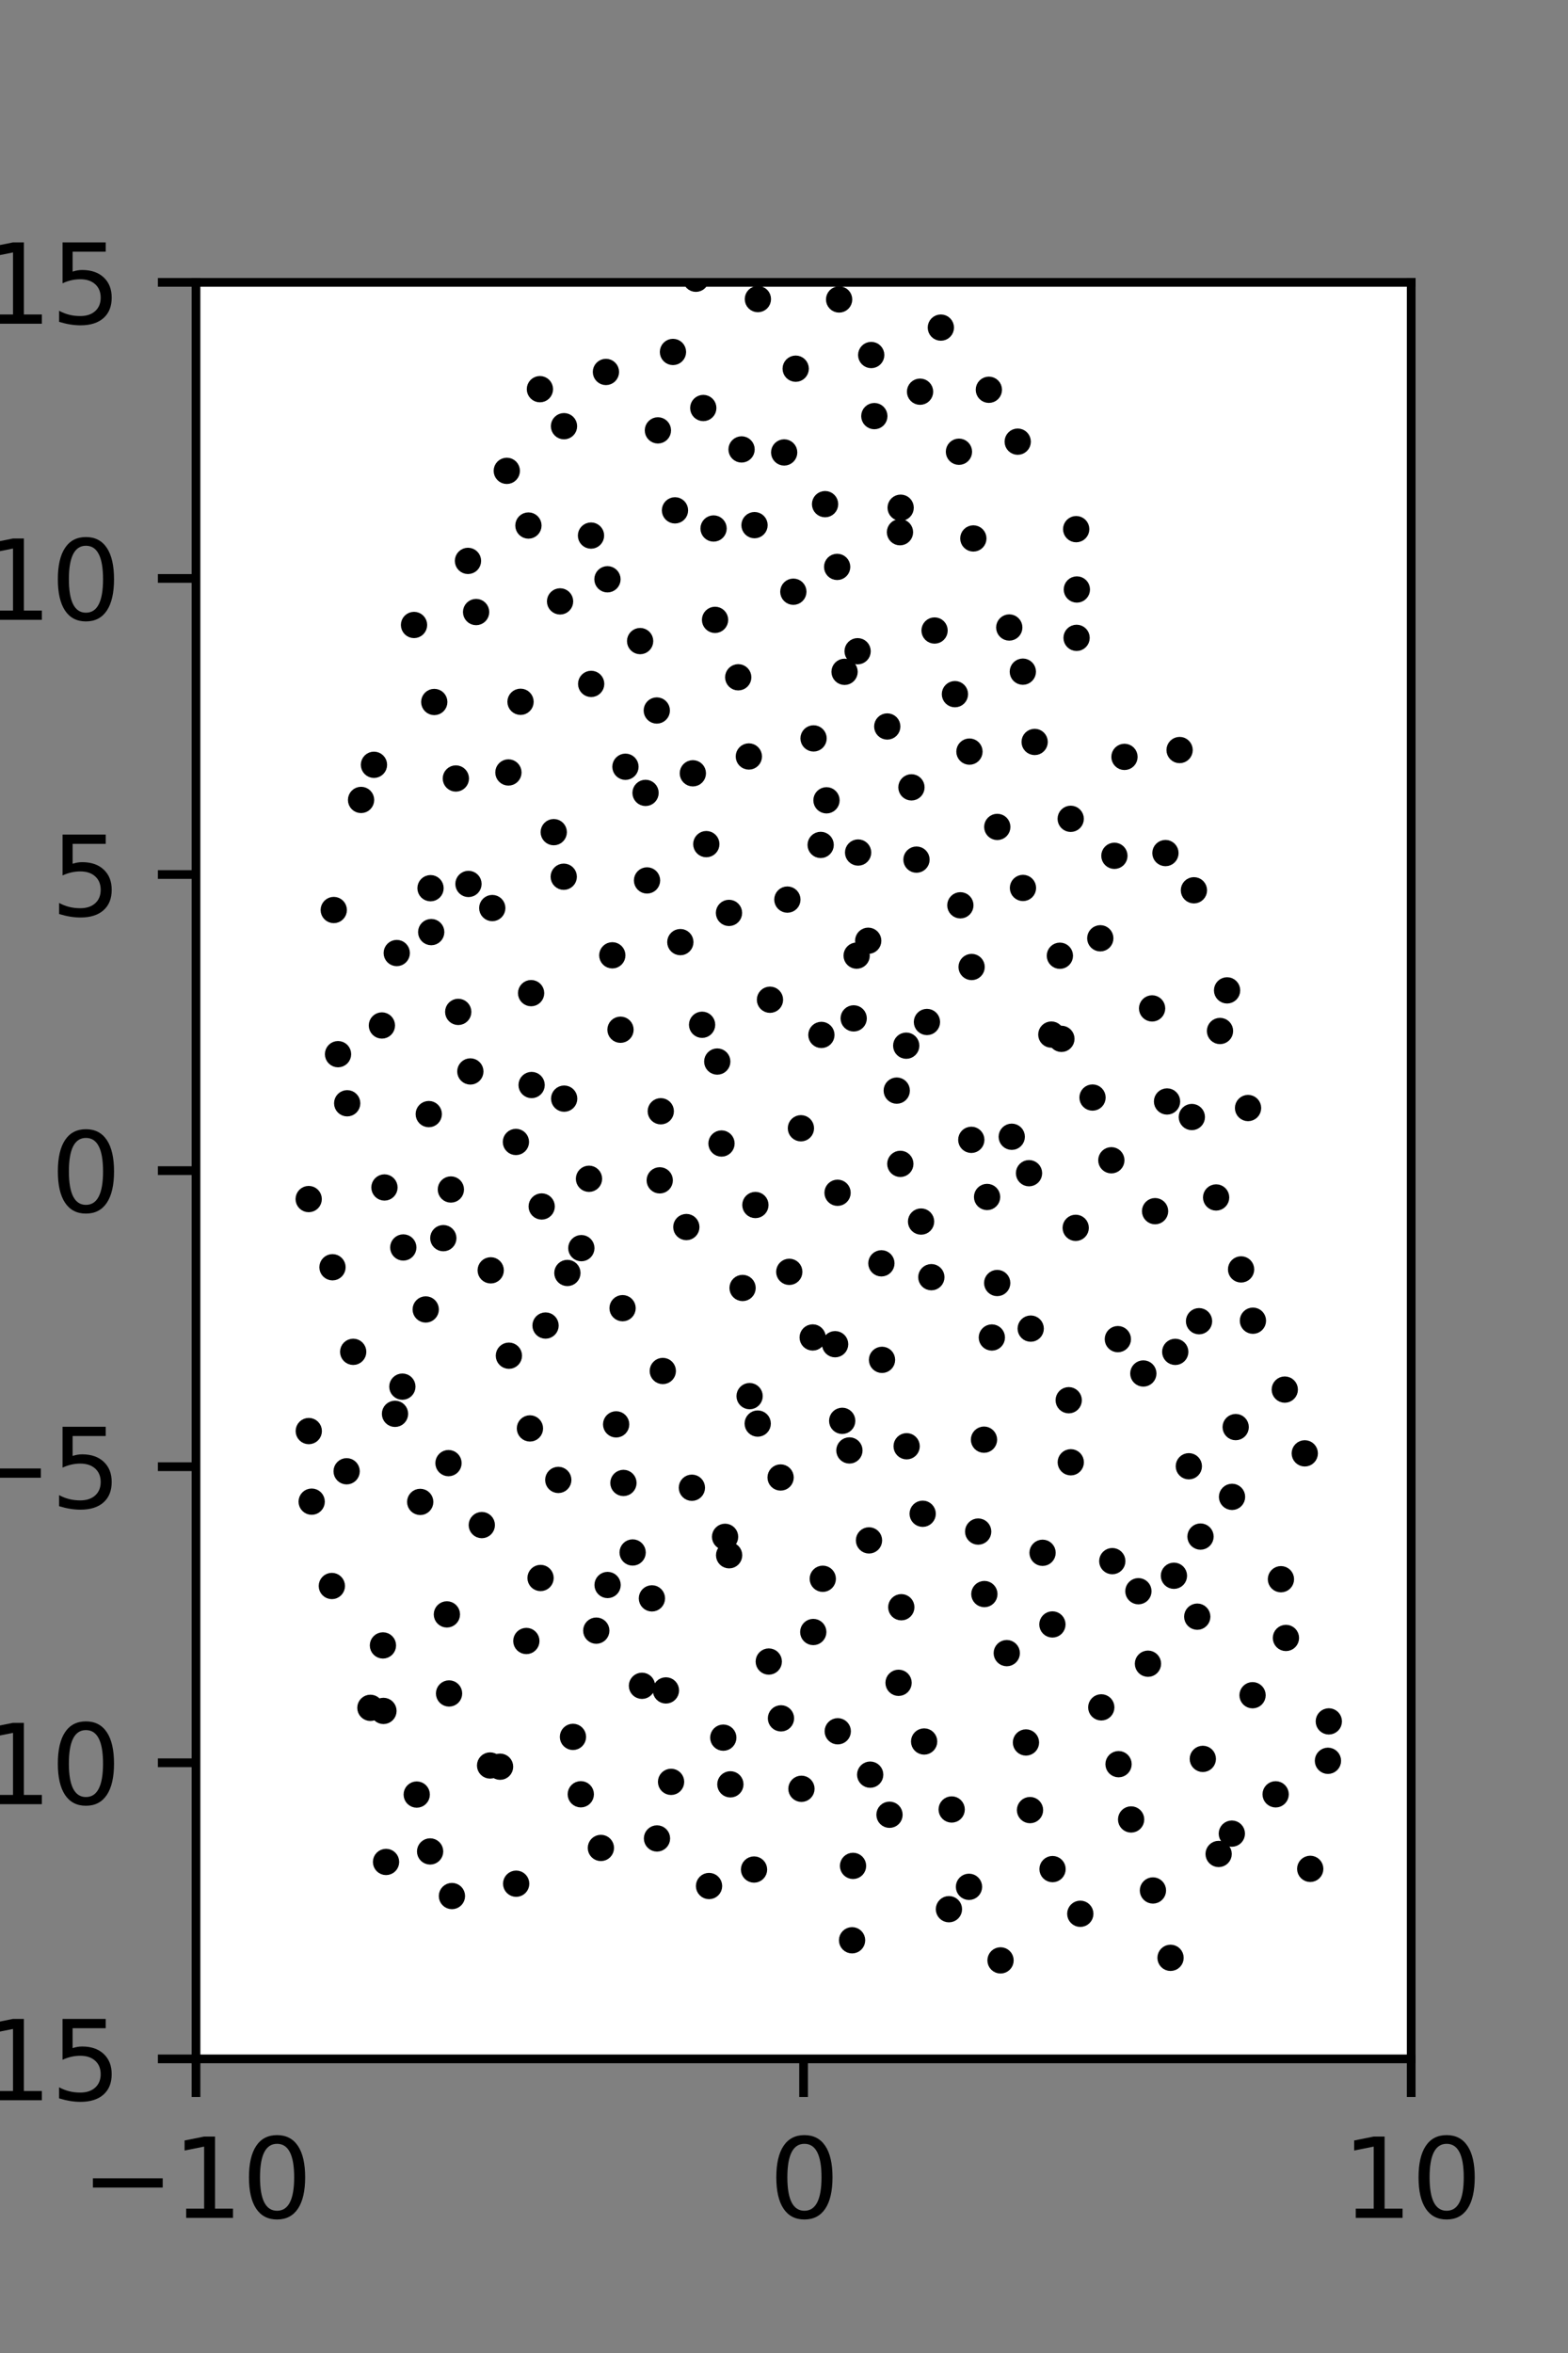 <?xml version="1.0" encoding="utf-8" standalone="no"?>
<!DOCTYPE svg PUBLIC "-//W3C//DTD SVG 1.1//EN"
  "http://www.w3.org/Graphics/SVG/1.1/DTD/svg11.dtd">
<svg xmlns:xlink="http://www.w3.org/1999/xlink" width="144pt" height="216pt" viewBox="0 0 144 216" xmlns="http://www.w3.org/2000/svg" version="1.1">
 <rect x="0" y="0" width="144" height="216" fill="#808080" stroke="none"/>
 <defs>
  <style type="text/css">*{stroke-linejoin: round; stroke-linecap: butt}</style>
 </defs>
 <g id="figure_1">
  <g id="patch_1">
   <path d="M 0 216 
L 144 216 
L 144 0 
L 0 0 
L 0 216 
z
" style="fill: none"/>
  </g>
  <g id="axes_1">
   <g id="patch_2">
    <path d="M 18 189 
L 129.6 189 
L 129.6 25.92 
L 18 25.92 
z
" style="fill: #ffffff"/>
   </g>
   <g id="PathCollection_1">
    <defs>
     <path id="m40db1fe8b6" d="M 0 0.707 
C 0.188 0.707 0.367 0.633 0.5 0.5 
C 0.633 0.367 0.707 0.188 0.707 0 
C 0.707 -0.188 0.633 -0.367 0.5 -0.5 
C 0.367 -0.633 0.188 -0.707 0 -0.707 
C -0.188 -0.707 -0.367 -0.633 -0.5 -0.5 
C -0.633 -0.367 -0.707 -0.188 -0.707 0 
C -0.707 0.188 -0.633 0.367 -0.5 0.5 
C -0.367 0.633 -0.188 0.707 0 0.707 
z
" style="stroke: #000000"/>
    </defs>
    <g clip-path="url(#p424d5cbd03)">
     <use xlink:href="#m40db1fe8b6" x="114.617" y="101.715" style="stroke: #000000"/>
     <use xlink:href="#m40db1fe8b6" x="112.041" y="94.643" style="stroke: #000000"/>
     <use xlink:href="#m40db1fe8b6" x="112.691" y="90.914" style="stroke: #000000"/>
     <use xlink:href="#m40db1fe8b6" x="109.646" y="81.727" style="stroke: #000000"/>
     <use xlink:href="#m40db1fe8b6" x="107.03" y="78.31" style="stroke: #000000"/>
     <use xlink:href="#m40db1fe8b6" x="108.331" y="68.852" style="stroke: #000000"/>
     <use xlink:href="#m40db1fe8b6" x="103.268" y="69.481" style="stroke: #000000"/>
     <use xlink:href="#m40db1fe8b6" x="98.87" y="58.554" style="stroke: #000000"/>
     <use xlink:href="#m40db1fe8b6" x="98.895" y="54.114" style="stroke: #000000"/>
     <use xlink:href="#m40db1fe8b6" x="98.834" y="48.575" style="stroke: #000000"/>
     <use xlink:href="#m40db1fe8b6" x="93.464" y="40.544" style="stroke: #000000"/>
     <use xlink:href="#m40db1fe8b6" x="90.814" y="35.78" style="stroke: #000000"/>
     <use xlink:href="#m40db1fe8b6" x="119.826" y="133.415" style="stroke: #000000"/>
     <use xlink:href="#m40db1fe8b6" x="117.99" y="127.561" style="stroke: #000000"/>
     <use xlink:href="#m40db1fe8b6" x="115.065" y="121.238" style="stroke: #000000"/>
     <use xlink:href="#m40db1fe8b6" x="113.977" y="116.529" style="stroke: #000000"/>
     <use xlink:href="#m40db1fe8b6" x="111.685" y="109.924" style="stroke: #000000"/>
     <use xlink:href="#m40db1fe8b6" x="109.454" y="102.541" style="stroke: #000000"/>
     <use xlink:href="#m40db1fe8b6" x="107.177" y="101.112" style="stroke: #000000"/>
     <use xlink:href="#m40db1fe8b6" x="105.805" y="92.57" style="stroke: #000000"/>
     <use xlink:href="#m40db1fe8b6" x="101.047" y="86.133" style="stroke: #000000"/>
     <use xlink:href="#m40db1fe8b6" x="102.343" y="78.561" style="stroke: #000000"/>
     <use xlink:href="#m40db1fe8b6" x="98.33" y="75.166" style="stroke: #000000"/>
     <use xlink:href="#m40db1fe8b6" x="95.019" y="68.109" style="stroke: #000000"/>
     <use xlink:href="#m40db1fe8b6" x="93.934" y="61.658" style="stroke: #000000"/>
     <use xlink:href="#m40db1fe8b6" x="92.688" y="57.603" style="stroke: #000000"/>
     <use xlink:href="#m40db1fe8b6" x="89.389" y="49.428" style="stroke: #000000"/>
     <use xlink:href="#m40db1fe8b6" x="88.067" y="41.468" style="stroke: #000000"/>
     <use xlink:href="#m40db1fe8b6" x="84.495" y="35.957" style="stroke: #000000"/>
     <use xlink:href="#m40db1fe8b6" x="86.405" y="30.073" style="stroke: #000000"/>
     <use xlink:href="#m40db1fe8b6" x="121.954" y="161.637" style="stroke: #000000"/>
     <use xlink:href="#m40db1fe8b6" x="122.034" y="158.02" style="stroke: #000000"/>
     <use xlink:href="#m40db1fe8b6" x="118.096" y="150.36" style="stroke: #000000"/>
     <use xlink:href="#m40db1fe8b6" x="117.637" y="144.968" style="stroke: #000000"/>
     <use xlink:href="#m40db1fe8b6" x="113.146" y="137.409" style="stroke: #000000"/>
     <use xlink:href="#m40db1fe8b6" x="113.481" y="131.004" style="stroke: #000000"/>
     <use xlink:href="#m40db1fe8b6" x="107.931" y="124.099" style="stroke: #000000"/>
     <use xlink:href="#m40db1fe8b6" x="110.116" y="121.284" style="stroke: #000000"/>
     <use xlink:href="#m40db1fe8b6" x="106.079" y="111.183" style="stroke: #000000"/>
     <use xlink:href="#m40db1fe8b6" x="102.062" y="106.51" style="stroke: #000000"/>
     <use xlink:href="#m40db1fe8b6" x="100.334" y="100.753" style="stroke: #000000"/>
     <use xlink:href="#m40db1fe8b6" x="97.475" y="95.364" style="stroke: #000000"/>
     <use xlink:href="#m40db1fe8b6" x="97.336" y="87.735" style="stroke: #000000"/>
     <use xlink:href="#m40db1fe8b6" x="93.946" y="81.512" style="stroke: #000000"/>
     <use xlink:href="#m40db1fe8b6" x="91.587" y="75.91" style="stroke: #000000"/>
     <use xlink:href="#m40db1fe8b6" x="89.031" y="68.996" style="stroke: #000000"/>
     <use xlink:href="#m40db1fe8b6" x="87.698" y="63.722" style="stroke: #000000"/>
     <use xlink:href="#m40db1fe8b6" x="85.828" y="57.88" style="stroke: #000000"/>
     <use xlink:href="#m40db1fe8b6" x="82.651" y="48.855" style="stroke: #000000"/>
     <use xlink:href="#m40db1fe8b6" x="82.713" y="46.608" style="stroke: #000000"/>
     <use xlink:href="#m40db1fe8b6" x="80.296" y="38.198" style="stroke: #000000"/>
     <use xlink:href="#m40db1fe8b6" x="80.009" y="32.59" style="stroke: #000000"/>
     <use xlink:href="#m40db1fe8b6" x="77.062" y="27.491" style="stroke: #000000"/>
     <use xlink:href="#m40db1fe8b6" x="120.327" y="171.557" style="stroke: #000000"/>
     <use xlink:href="#m40db1fe8b6" x="117.151" y="164.715" style="stroke: #000000"/>
     <use xlink:href="#m40db1fe8b6" x="115.031" y="155.618" style="stroke: #000000"/>
     <use xlink:href="#m40db1fe8b6" x="109.952" y="148.407" style="stroke: #000000"/>
     <use xlink:href="#m40db1fe8b6" x="107.81" y="144.651" style="stroke: #000000"/>
     <use xlink:href="#m40db1fe8b6" x="110.251" y="141.054" style="stroke: #000000"/>
     <use xlink:href="#m40db1fe8b6" x="109.179" y="134.599" style="stroke: #000000"/>
     <use xlink:href="#m40db1fe8b6" x="105" y="126.083" style="stroke: #000000"/>
     <use xlink:href="#m40db1fe8b6" x="102.66" y="122.93" style="stroke: #000000"/>
     <use xlink:href="#m40db1fe8b6" x="98.789" y="112.713" style="stroke: #000000"/>
     <use xlink:href="#m40db1fe8b6" x="94.502" y="107.697" style="stroke: #000000"/>
     <use xlink:href="#m40db1fe8b6" x="92.916" y="104.352" style="stroke: #000000"/>
     <use xlink:href="#m40db1fe8b6" x="96.551" y="94.973" style="stroke: #000000"/>
     <use xlink:href="#m40db1fe8b6" x="89.23" y="88.768" style="stroke: #000000"/>
     <use xlink:href="#m40db1fe8b6" x="88.197" y="83.105" style="stroke: #000000"/>
     <use xlink:href="#m40db1fe8b6" x="84.167" y="78.912" style="stroke: #000000"/>
     <use xlink:href="#m40db1fe8b6" x="83.704" y="72.277" style="stroke: #000000"/>
     <use xlink:href="#m40db1fe8b6" x="81.483" y="66.689" style="stroke: #000000"/>
     <use xlink:href="#m40db1fe8b6" x="78.76" y="59.782" style="stroke: #000000"/>
     <use xlink:href="#m40db1fe8b6" x="76.882" y="52.04" style="stroke: #000000"/>
     <use xlink:href="#m40db1fe8b6" x="75.772" y="46.28" style="stroke: #000000"/>
     <use xlink:href="#m40db1fe8b6" x="72.016" y="41.533" style="stroke: #000000"/>
     <use xlink:href="#m40db1fe8b6" x="73.074" y="33.845" style="stroke: #000000"/>
     <use xlink:href="#m40db1fe8b6" x="69.602" y="27.457" style="stroke: #000000"/>
     <use xlink:href="#m40db1fe8b6" x="67.408" y="23.274" style="stroke: #000000"/>
     <use xlink:href="#m40db1fe8b6" x="111.916" y="170.19" style="stroke: #000000"/>
     <use xlink:href="#m40db1fe8b6" x="113.128" y="168.323" style="stroke: #000000"/>
     <use xlink:href="#m40db1fe8b6" x="110.463" y="161.462" style="stroke: #000000"/>
     <use xlink:href="#m40db1fe8b6" x="105.425" y="152.725" style="stroke: #000000"/>
     <use xlink:href="#m40db1fe8b6" x="104.547" y="146.07" style="stroke: #000000"/>
     <use xlink:href="#m40db1fe8b6" x="102.149" y="143.309" style="stroke: #000000"/>
     <use xlink:href="#m40db1fe8b6" x="98.336" y="134.234" style="stroke: #000000"/>
     <use xlink:href="#m40db1fe8b6" x="98.147" y="128.537" style="stroke: #000000"/>
     <use xlink:href="#m40db1fe8b6" x="94.657" y="121.964" style="stroke: #000000"/>
     <use xlink:href="#m40db1fe8b6" x="91.58" y="117.778" style="stroke: #000000"/>
     <use xlink:href="#m40db1fe8b6" x="90.651" y="109.88" style="stroke: #000000"/>
     <use xlink:href="#m40db1fe8b6" x="89.201" y="104.634" style="stroke: #000000"/>
     <use xlink:href="#m40db1fe8b6" x="83.225" y="95.991" style="stroke: #000000"/>
     <use xlink:href="#m40db1fe8b6" x="85.128" y="93.816" style="stroke: #000000"/>
     <use xlink:href="#m40db1fe8b6" x="79.734" y="86.36" style="stroke: #000000"/>
     <use xlink:href="#m40db1fe8b6" x="78.806" y="78.261" style="stroke: #000000"/>
     <use xlink:href="#m40db1fe8b6" x="75.902" y="73.467" style="stroke: #000000"/>
     <use xlink:href="#m40db1fe8b6" x="74.715" y="67.784" style="stroke: #000000"/>
     <use xlink:href="#m40db1fe8b6" x="77.563" y="61.672" style="stroke: #000000"/>
     <use xlink:href="#m40db1fe8b6" x="72.858" y="54.318" style="stroke: #000000"/>
     <use xlink:href="#m40db1fe8b6" x="69.293" y="48.208" style="stroke: #000000"/>
     <use xlink:href="#m40db1fe8b6" x="68.103" y="41.257" style="stroke: #000000"/>
     <use xlink:href="#m40db1fe8b6" x="64.587" y="37.454" style="stroke: #000000"/>
     <use xlink:href="#m40db1fe8b6" x="61.803" y="32.309" style="stroke: #000000"/>
     <use xlink:href="#m40db1fe8b6" x="63.909" y="25.588" style="stroke: #000000"/>
     <use xlink:href="#m40db1fe8b6" x="107.499" y="179.724" style="stroke: #000000"/>
     <use xlink:href="#m40db1fe8b6" x="105.882" y="173.54" style="stroke: #000000"/>
     <use xlink:href="#m40db1fe8b6" x="103.878" y="167.022" style="stroke: #000000"/>
     <use xlink:href="#m40db1fe8b6" x="102.724" y="161.947" style="stroke: #000000"/>
     <use xlink:href="#m40db1fe8b6" x="101.138" y="156.732" style="stroke: #000000"/>
     <use xlink:href="#m40db1fe8b6" x="96.65" y="149.12" style="stroke: #000000"/>
     <use xlink:href="#m40db1fe8b6" x="95.746" y="142.543" style="stroke: #000000"/>
     <use xlink:href="#m40db1fe8b6" x="89.832" y="140.595" style="stroke: #000000"/>
     <use xlink:href="#m40db1fe8b6" x="90.367" y="132.159" style="stroke: #000000"/>
     <use xlink:href="#m40db1fe8b6" x="91.088" y="122.78" style="stroke: #000000"/>
     <use xlink:href="#m40db1fe8b6" x="85.532" y="117.243" style="stroke: #000000"/>
     <use xlink:href="#m40db1fe8b6" x="84.588" y="112.136" style="stroke: #000000"/>
     <use xlink:href="#m40db1fe8b6" x="82.683" y="106.841" style="stroke: #000000"/>
     <use xlink:href="#m40db1fe8b6" x="82.354" y="100.116" style="stroke: #000000"/>
     <use xlink:href="#m40db1fe8b6" x="78.4" y="93.485" style="stroke: #000000"/>
     <use xlink:href="#m40db1fe8b6" x="78.672" y="87.725" style="stroke: #000000"/>
     <use xlink:href="#m40db1fe8b6" x="72.31" y="82.581" style="stroke: #000000"/>
     <use xlink:href="#m40db1fe8b6" x="75.367" y="77.562" style="stroke: #000000"/>
     <use xlink:href="#m40db1fe8b6" x="68.772" y="69.443" style="stroke: #000000"/>
     <use xlink:href="#m40db1fe8b6" x="67.797" y="62.174" style="stroke: #000000"/>
     <use xlink:href="#m40db1fe8b6" x="65.668" y="56.902" style="stroke: #000000"/>
     <use xlink:href="#m40db1fe8b6" x="65.532" y="48.515" style="stroke: #000000"/>
     <use xlink:href="#m40db1fe8b6" x="61.988" y="46.849" style="stroke: #000000"/>
     <use xlink:href="#m40db1fe8b6" x="60.42" y="39.508" style="stroke: #000000"/>
     <use xlink:href="#m40db1fe8b6" x="55.647" y="34.144" style="stroke: #000000"/>
     <use xlink:href="#m40db1fe8b6" x="99.211" y="175.681" style="stroke: #000000"/>
     <use xlink:href="#m40db1fe8b6" x="96.662" y="171.579" style="stroke: #000000"/>
     <use xlink:href="#m40db1fe8b6" x="94.593" y="166.163" style="stroke: #000000"/>
     <use xlink:href="#m40db1fe8b6" x="94.221" y="159.955" style="stroke: #000000"/>
     <use xlink:href="#m40db1fe8b6" x="92.458" y="151.753" style="stroke: #000000"/>
     <use xlink:href="#m40db1fe8b6" x="90.401" y="146.332" style="stroke: #000000"/>
     <use xlink:href="#m40db1fe8b6" x="84.735" y="138.96" style="stroke: #000000"/>
     <use xlink:href="#m40db1fe8b6" x="83.263" y="132.763" style="stroke: #000000"/>
     <use xlink:href="#m40db1fe8b6" x="81.001" y="124.831" style="stroke: #000000"/>
     <use xlink:href="#m40db1fe8b6" x="76.695" y="123.395" style="stroke: #000000"/>
     <use xlink:href="#m40db1fe8b6" x="80.944" y="115.97" style="stroke: #000000"/>
     <use xlink:href="#m40db1fe8b6" x="76.919" y="109.494" style="stroke: #000000"/>
     <use xlink:href="#m40db1fe8b6" x="73.554" y="103.572" style="stroke: #000000"/>
     <use xlink:href="#m40db1fe8b6" x="75.434" y="95.004" style="stroke: #000000"/>
     <use xlink:href="#m40db1fe8b6" x="70.712" y="91.774" style="stroke: #000000"/>
     <use xlink:href="#m40db1fe8b6" x="66.948" y="83.803" style="stroke: #000000"/>
     <use xlink:href="#m40db1fe8b6" x="64.865" y="77.489" style="stroke: #000000"/>
     <use xlink:href="#m40db1fe8b6" x="63.629" y="70.987" style="stroke: #000000"/>
     <use xlink:href="#m40db1fe8b6" x="60.317" y="65.222" style="stroke: #000000"/>
     <use xlink:href="#m40db1fe8b6" x="58.787" y="58.851" style="stroke: #000000"/>
     <use xlink:href="#m40db1fe8b6" x="55.787" y="53.177" style="stroke: #000000"/>
     <use xlink:href="#m40db1fe8b6" x="54.276" y="49.165" style="stroke: #000000"/>
     <use xlink:href="#m40db1fe8b6" x="51.796" y="39.124" style="stroke: #000000"/>
     <use xlink:href="#m40db1fe8b6" x="49.584" y="35.725" style="stroke: #000000"/>
     <use xlink:href="#m40db1fe8b6" x="91.886" y="179.959" style="stroke: #000000"/>
     <use xlink:href="#m40db1fe8b6" x="88.989" y="173.206" style="stroke: #000000"/>
     <use xlink:href="#m40db1fe8b6" x="87.399" y="166.106" style="stroke: #000000"/>
     <use xlink:href="#m40db1fe8b6" x="84.869" y="159.865" style="stroke: #000000"/>
     <use xlink:href="#m40db1fe8b6" x="82.522" y="154.478" style="stroke: #000000"/>
     <use xlink:href="#m40db1fe8b6" x="82.772" y="147.54" style="stroke: #000000"/>
     <use xlink:href="#m40db1fe8b6" x="79.806" y="141.404" style="stroke: #000000"/>
     <use xlink:href="#m40db1fe8b6" x="78.007" y="133.147" style="stroke: #000000"/>
     <use xlink:href="#m40db1fe8b6" x="77.345" y="130.43" style="stroke: #000000"/>
     <use xlink:href="#m40db1fe8b6" x="74.634" y="122.776" style="stroke: #000000"/>
     <use xlink:href="#m40db1fe8b6" x="72.485" y="116.752" style="stroke: #000000"/>
     <use xlink:href="#m40db1fe8b6" x="69.373" y="110.617" style="stroke: #000000"/>
     <use xlink:href="#m40db1fe8b6" x="66.26" y="104.972" style="stroke: #000000"/>
     <use xlink:href="#m40db1fe8b6" x="65.871" y="97.448" style="stroke: #000000"/>
     <use xlink:href="#m40db1fe8b6" x="64.478" y="94.071" style="stroke: #000000"/>
     <use xlink:href="#m40db1fe8b6" x="62.48" y="86.484" style="stroke: #000000"/>
     <use xlink:href="#m40db1fe8b6" x="59.421" y="80.822" style="stroke: #000000"/>
     <use xlink:href="#m40db1fe8b6" x="59.285" y="72.786" style="stroke: #000000"/>
     <use xlink:href="#m40db1fe8b6" x="57.439" y="70.386" style="stroke: #000000"/>
     <use xlink:href="#m40db1fe8b6" x="54.291" y="62.781" style="stroke: #000000"/>
     <use xlink:href="#m40db1fe8b6" x="51.435" y="55.207" style="stroke: #000000"/>
     <use xlink:href="#m40db1fe8b6" x="48.529" y="48.243" style="stroke: #000000"/>
     <use xlink:href="#m40db1fe8b6" x="46.542" y="43.223" style="stroke: #000000"/>
     <use xlink:href="#m40db1fe8b6" x="87.147" y="175.26" style="stroke: #000000"/>
     <use xlink:href="#m40db1fe8b6" x="81.689" y="166.59" style="stroke: #000000"/>
     <use xlink:href="#m40db1fe8b6" x="79.915" y="162.91" style="stroke: #000000"/>
     <use xlink:href="#m40db1fe8b6" x="76.937" y="158.928" style="stroke: #000000"/>
     <use xlink:href="#m40db1fe8b6" x="74.688" y="149.815" style="stroke: #000000"/>
     <use xlink:href="#m40db1fe8b6" x="75.561" y="144.928" style="stroke: #000000"/>
     <use xlink:href="#m40db1fe8b6" x="71.688" y="135.63" style="stroke: #000000"/>
     <use xlink:href="#m40db1fe8b6" x="69.586" y="130.681" style="stroke: #000000"/>
     <use xlink:href="#m40db1fe8b6" x="68.841" y="128.161" style="stroke: #000000"/>
     <use xlink:href="#m40db1fe8b6" x="68.196" y="118.233" style="stroke: #000000"/>
     <use xlink:href="#m40db1fe8b6" x="63.031" y="112.641" style="stroke: #000000"/>
     <use xlink:href="#m40db1fe8b6" x="60.588" y="108.352" style="stroke: #000000"/>
     <use xlink:href="#m40db1fe8b6" x="60.684" y="102.011" style="stroke: #000000"/>
     <use xlink:href="#m40db1fe8b6" x="56.984" y="94.527" style="stroke: #000000"/>
     <use xlink:href="#m40db1fe8b6" x="56.232" y="87.696" style="stroke: #000000"/>
     <use xlink:href="#m40db1fe8b6" x="51.772" y="80.482" style="stroke: #000000"/>
     <use xlink:href="#m40db1fe8b6" x="50.854" y="76.39" style="stroke: #000000"/>
     <use xlink:href="#m40db1fe8b6" x="46.691" y="70.91" style="stroke: #000000"/>
     <use xlink:href="#m40db1fe8b6" x="47.804" y="64.423" style="stroke: #000000"/>
     <use xlink:href="#m40db1fe8b6" x="43.724" y="56.184" style="stroke: #000000"/>
     <use xlink:href="#m40db1fe8b6" x="42.978" y="51.489" style="stroke: #000000"/>
     <use xlink:href="#m40db1fe8b6" x="78.252" y="178.113" style="stroke: #000000"/>
     <use xlink:href="#m40db1fe8b6" x="78.34" y="171.284" style="stroke: #000000"/>
     <use xlink:href="#m40db1fe8b6" x="73.602" y="164.207" style="stroke: #000000"/>
     <use xlink:href="#m40db1fe8b6" x="71.722" y="157.74" style="stroke: #000000"/>
     <use xlink:href="#m40db1fe8b6" x="70.602" y="152.526" style="stroke: #000000"/>
     <use xlink:href="#m40db1fe8b6" x="66.96" y="142.768" style="stroke: #000000"/>
     <use xlink:href="#m40db1fe8b6" x="66.589" y="141.077" style="stroke: #000000"/>
     <use xlink:href="#m40db1fe8b6" x="63.541" y="136.571" style="stroke: #000000"/>
     <use xlink:href="#m40db1fe8b6" x="60.869" y="125.854" style="stroke: #000000"/>
     <use xlink:href="#m40db1fe8b6" x="57.175" y="120.088" style="stroke: #000000"/>
     <use xlink:href="#m40db1fe8b6" x="53.389" y="114.577" style="stroke: #000000"/>
     <use xlink:href="#m40db1fe8b6" x="54.091" y="108.209" style="stroke: #000000"/>
     <use xlink:href="#m40db1fe8b6" x="51.812" y="100.853" style="stroke: #000000"/>
     <use xlink:href="#m40db1fe8b6" x="48.822" y="99.603" style="stroke: #000000"/>
     <use xlink:href="#m40db1fe8b6" x="48.775" y="91.168" style="stroke: #000000"/>
     <use xlink:href="#m40db1fe8b6" x="45.209" y="83.358" style="stroke: #000000"/>
     <use xlink:href="#m40db1fe8b6" x="43.023" y="81.144" style="stroke: #000000"/>
     <use xlink:href="#m40db1fe8b6" x="41.864" y="71.464" style="stroke: #000000"/>
     <use xlink:href="#m40db1fe8b6" x="39.882" y="64.441" style="stroke: #000000"/>
     <use xlink:href="#m40db1fe8b6" x="38.023" y="57.371" style="stroke: #000000"/>
     <use xlink:href="#m40db1fe8b6" x="69.248" y="171.619" style="stroke: #000000"/>
     <use xlink:href="#m40db1fe8b6" x="67.075" y="163.798" style="stroke: #000000"/>
     <use xlink:href="#m40db1fe8b6" x="66.425" y="159.513" style="stroke: #000000"/>
     <use xlink:href="#m40db1fe8b6" x="61.156" y="155.177" style="stroke: #000000"/>
     <use xlink:href="#m40db1fe8b6" x="59.87" y="146.727" style="stroke: #000000"/>
     <use xlink:href="#m40db1fe8b6" x="58.099" y="142.515" style="stroke: #000000"/>
     <use xlink:href="#m40db1fe8b6" x="57.254" y="136.131" style="stroke: #000000"/>
     <use xlink:href="#m40db1fe8b6" x="56.585" y="130.754" style="stroke: #000000"/>
     <use xlink:href="#m40db1fe8b6" x="50.101" y="121.682" style="stroke: #000000"/>
     <use xlink:href="#m40db1fe8b6" x="52.107" y="116.856" style="stroke: #000000"/>
     <use xlink:href="#m40db1fe8b6" x="49.747" y="110.751" style="stroke: #000000"/>
     <use xlink:href="#m40db1fe8b6" x="47.38" y="104.829" style="stroke: #000000"/>
     <use xlink:href="#m40db1fe8b6" x="43.195" y="98.357" style="stroke: #000000"/>
     <use xlink:href="#m40db1fe8b6" x="42.082" y="92.89" style="stroke: #000000"/>
     <use xlink:href="#m40db1fe8b6" x="39.601" y="85.564" style="stroke: #000000"/>
     <use xlink:href="#m40db1fe8b6" x="39.538" y="81.534" style="stroke: #000000"/>
     <use xlink:href="#m40db1fe8b6" x="33.159" y="73.433" style="stroke: #000000"/>
     <use xlink:href="#m40db1fe8b6" x="34.344" y="70.207" style="stroke: #000000"/>
     <use xlink:href="#m40db1fe8b6" x="65.116" y="173.133" style="stroke: #000000"/>
     <use xlink:href="#m40db1fe8b6" x="60.336" y="168.766" style="stroke: #000000"/>
     <use xlink:href="#m40db1fe8b6" x="61.629" y="163.57" style="stroke: #000000"/>
     <use xlink:href="#m40db1fe8b6" x="58.956" y="154.752" style="stroke: #000000"/>
     <use xlink:href="#m40db1fe8b6" x="54.761" y="149.689" style="stroke: #000000"/>
     <use xlink:href="#m40db1fe8b6" x="55.799" y="145.499" style="stroke: #000000"/>
     <use xlink:href="#m40db1fe8b6" x="51.271" y="135.854" style="stroke: #000000"/>
     <use xlink:href="#m40db1fe8b6" x="48.668" y="131.126" style="stroke: #000000"/>
     <use xlink:href="#m40db1fe8b6" x="46.735" y="124.45" style="stroke: #000000"/>
     <use xlink:href="#m40db1fe8b6" x="45.065" y="116.614" style="stroke: #000000"/>
     <use xlink:href="#m40db1fe8b6" x="40.713" y="113.66" style="stroke: #000000"/>
     <use xlink:href="#m40db1fe8b6" x="41.407" y="109.193" style="stroke: #000000"/>
     <use xlink:href="#m40db1fe8b6" x="39.376" y="102.272" style="stroke: #000000"/>
     <use xlink:href="#m40db1fe8b6" x="35.072" y="94.137" style="stroke: #000000"/>
     <use xlink:href="#m40db1fe8b6" x="36.436" y="87.487" style="stroke: #000000"/>
     <use xlink:href="#m40db1fe8b6" x="30.651" y="83.537" style="stroke: #000000"/>
     <use xlink:href="#m40db1fe8b6" x="55.184" y="169.637" style="stroke: #000000"/>
     <use xlink:href="#m40db1fe8b6" x="53.338" y="164.71" style="stroke: #000000"/>
     <use xlink:href="#m40db1fe8b6" x="52.619" y="159.442" style="stroke: #000000"/>
     <use xlink:href="#m40db1fe8b6" x="48.338" y="150.639" style="stroke: #000000"/>
     <use xlink:href="#m40db1fe8b6" x="49.643" y="144.856" style="stroke: #000000"/>
     <use xlink:href="#m40db1fe8b6" x="44.247" y="139.999" style="stroke: #000000"/>
     <use xlink:href="#m40db1fe8b6" x="41.188" y="134.311" style="stroke: #000000"/>
     <use xlink:href="#m40db1fe8b6" x="36.952" y="127.291" style="stroke: #000000"/>
     <use xlink:href="#m40db1fe8b6" x="39.097" y="120.205" style="stroke: #000000"/>
     <use xlink:href="#m40db1fe8b6" x="37.037" y="114.515" style="stroke: #000000"/>
     <use xlink:href="#m40db1fe8b6" x="35.307" y="109.007" style="stroke: #000000"/>
     <use xlink:href="#m40db1fe8b6" x="31.885" y="101.278" style="stroke: #000000"/>
     <use xlink:href="#m40db1fe8b6" x="31.044" y="96.771" style="stroke: #000000"/>
     <use xlink:href="#m40db1fe8b6" x="47.403" y="172.92" style="stroke: #000000"/>
     <use xlink:href="#m40db1fe8b6" x="45.009" y="162.069" style="stroke: #000000"/>
     <use xlink:href="#m40db1fe8b6" x="45.924" y="162.179" style="stroke: #000000"/>
     <use xlink:href="#m40db1fe8b6" x="41.24" y="155.456" style="stroke: #000000"/>
     <use xlink:href="#m40db1fe8b6" x="41.041" y="148.198" style="stroke: #000000"/>
     <use xlink:href="#m40db1fe8b6" x="38.591" y="137.872" style="stroke: #000000"/>
     <use xlink:href="#m40db1fe8b6" x="31.834" y="135.06" style="stroke: #000000"/>
     <use xlink:href="#m40db1fe8b6" x="36.276" y="129.786" style="stroke: #000000"/>
     <use xlink:href="#m40db1fe8b6" x="32.436" y="124.095" style="stroke: #000000"/>
     <use xlink:href="#m40db1fe8b6" x="30.535" y="116.331" style="stroke: #000000"/>
     <use xlink:href="#m40db1fe8b6" x="28.349" y="110.072" style="stroke: #000000"/>
     <use xlink:href="#m40db1fe8b6" x="41.505" y="174.053" style="stroke: #000000"/>
     <use xlink:href="#m40db1fe8b6" x="39.5" y="169.958" style="stroke: #000000"/>
     <use xlink:href="#m40db1fe8b6" x="38.271" y="164.737" style="stroke: #000000"/>
     <use xlink:href="#m40db1fe8b6" x="35.215" y="157.059" style="stroke: #000000"/>
     <use xlink:href="#m40db1fe8b6" x="35.168" y="151.046" style="stroke: #000000"/>
     <use xlink:href="#m40db1fe8b6" x="30.476" y="145.591" style="stroke: #000000"/>
     <use xlink:href="#m40db1fe8b6" x="28.623" y="137.849" style="stroke: #000000"/>
     <use xlink:href="#m40db1fe8b6" x="28.357" y="131.369" style="stroke: #000000"/>
     <use xlink:href="#m40db1fe8b6" x="35.453" y="170.923" style="stroke: #000000"/>
     <use xlink:href="#m40db1fe8b6" x="34.016" y="156.776" style="stroke: #000000"/>
    </g>
   </g>
   <g id="matplotlib.axis_1">
    <g id="xtick_1">
     <g id="line2d_1">
      <defs>
       <path id="m9c7ef35c43" d="M 0 0 
L 0 3.5 
" style="stroke: #000000; stroke-width: 0.8"/>
      </defs>
      <g>
       <use xlink:href="#m9c7ef35c43" x="18" y="189" style="stroke: #000000; stroke-width: 0.8"/>
      </g>
     </g>
     <g id="text_1">
      <!-- −10 -->
      <g transform="translate(7.448 203.598)scale(0.1 -0.1)">
       <defs>
        <path id="DejaVuSans-2212" d="M 678 2272 
L 4684 2272 
L 4684 1741 
L 678 1741 
L 678 2272 
z
" transform="scale(0.016)"/>
        <path id="DejaVuSans-31" d="M 794 531 
L 1825 531 
L 1825 4091 
L 703 3866 
L 703 4441 
L 1819 4666 
L 2450 4666 
L 2450 531 
L 3481 531 
L 3481 0 
L 794 0 
L 794 531 
z
" transform="scale(0.016)"/>
        <path id="DejaVuSans-30" d="M 2034 4250 
Q 1547 4250 1301 3770 
Q 1056 3291 1056 2328 
Q 1056 1369 1301 889 
Q 1547 409 2034 409 
Q 2525 409 2770 889 
Q 3016 1369 3016 2328 
Q 3016 3291 2770 3770 
Q 2525 4250 2034 4250 
z
M 2034 4750 
Q 2819 4750 3233 4129 
Q 3647 3509 3647 2328 
Q 3647 1150 3233 529 
Q 2819 -91 2034 -91 
Q 1250 -91 836 529 
Q 422 1150 422 2328 
Q 422 3509 836 4129 
Q 1250 4750 2034 4750 
z
" transform="scale(0.016)"/>
       </defs>
       <use xlink:href="#DejaVuSans-2212"/>
       <use xlink:href="#DejaVuSans-31" x="83.789"/>
       <use xlink:href="#DejaVuSans-30" x="147.412"/>
      </g>
     </g>
    </g>
    <g id="xtick_2">
     <g id="line2d_2">
      <g>
       <use xlink:href="#m9c7ef35c43" x="73.8" y="189" style="stroke: #000000; stroke-width: 0.8"/>
      </g>
     </g>
     <g id="text_2">
      <!-- 0 -->
      <g transform="translate(70.619 203.598)scale(0.1 -0.1)">
       <use xlink:href="#DejaVuSans-30"/>
      </g>
     </g>
    </g>
    <g id="xtick_3">
     <g id="line2d_3">
      <g>
       <use xlink:href="#m9c7ef35c43" x="129.6" y="189" style="stroke: #000000; stroke-width: 0.8"/>
      </g>
     </g>
     <g id="text_3">
      <!-- 10 -->
      <g transform="translate(123.237 203.598)scale(0.1 -0.1)">
       <use xlink:href="#DejaVuSans-31"/>
       <use xlink:href="#DejaVuSans-30" x="63.623"/>
      </g>
     </g>
    </g>
   </g>
   <g id="matplotlib.axis_2">
    <g id="ytick_1">
     <g id="line2d_4">
      <defs>
       <path id="mb411892c7c" d="M 0 0 
L -3.5 0 
" style="stroke: #000000; stroke-width: 0.8"/>
      </defs>
      <g>
       <use xlink:href="#mb411892c7c" x="18" y="189" style="stroke: #000000; stroke-width: 0.8"/>
      </g>
     </g>
     <g id="text_4">
      <!-- −15 -->
      <g transform="translate(-10.105 192.799)scale(0.1 -0.1)">
       <defs>
        <path id="DejaVuSans-35" d="M 691 4666 
L 3169 4666 
L 3169 4134 
L 1269 4134 
L 1269 2991 
Q 1406 3038 1543 3061 
Q 1681 3084 1819 3084 
Q 2600 3084 3056 2656 
Q 3513 2228 3513 1497 
Q 3513 744 3044 326 
Q 2575 -91 1722 -91 
Q 1428 -91 1123 -41 
Q 819 9 494 109 
L 494 744 
Q 775 591 1075 516 
Q 1375 441 1709 441 
Q 2250 441 2565 725 
Q 2881 1009 2881 1497 
Q 2881 1984 2565 2268 
Q 2250 2553 1709 2553 
Q 1456 2553 1204 2497 
Q 953 2441 691 2322 
L 691 4666 
z
" transform="scale(0.016)"/>
       </defs>
       <use xlink:href="#DejaVuSans-2212"/>
       <use xlink:href="#DejaVuSans-31" x="83.789"/>
       <use xlink:href="#DejaVuSans-35" x="147.412"/>
      </g>
     </g>
    </g>
    <g id="ytick_2">
     <g id="line2d_5">
      <g>
       <use xlink:href="#mb411892c7c" x="18" y="161.82" style="stroke: #000000; stroke-width: 0.8"/>
      </g>
     </g>
     <g id="text_5">
      <!-- −10 -->
      <g transform="translate(-10.105 165.619)scale(0.1 -0.1)">
       <use xlink:href="#DejaVuSans-2212"/>
       <use xlink:href="#DejaVuSans-31" x="83.789"/>
       <use xlink:href="#DejaVuSans-30" x="147.412"/>
      </g>
     </g>
    </g>
    <g id="ytick_3">
     <g id="line2d_6">
      <g>
       <use xlink:href="#mb411892c7c" x="18" y="134.64" style="stroke: #000000; stroke-width: 0.8"/>
      </g>
     </g>
     <g id="text_6">
      <!-- −5 -->
      <g transform="translate(-3.742 138.439)scale(0.1 -0.1)">
       <use xlink:href="#DejaVuSans-2212"/>
       <use xlink:href="#DejaVuSans-35" x="83.789"/>
      </g>
     </g>
    </g>
    <g id="ytick_4">
     <g id="line2d_7">
      <g>
       <use xlink:href="#mb411892c7c" x="18" y="107.46" style="stroke: #000000; stroke-width: 0.8"/>
      </g>
     </g>
     <g id="text_7">
      <!-- 0 -->
      <g transform="translate(4.638 111.259)scale(0.1 -0.1)">
       <use xlink:href="#DejaVuSans-30"/>
      </g>
     </g>
    </g>
    <g id="ytick_5">
     <g id="line2d_8">
      <g>
       <use xlink:href="#mb411892c7c" x="18" y="80.28" style="stroke: #000000; stroke-width: 0.8"/>
      </g>
     </g>
     <g id="text_8">
      <!-- 5 -->
      <g transform="translate(4.638 84.079)scale(0.1 -0.1)">
       <use xlink:href="#DejaVuSans-35"/>
      </g>
     </g>
    </g>
    <g id="ytick_6">
     <g id="line2d_9">
      <g>
       <use xlink:href="#mb411892c7c" x="18" y="53.1" style="stroke: #000000; stroke-width: 0.8"/>
      </g>
     </g>
     <g id="text_9">
      <!-- 10 -->
      <g transform="translate(-1.725 56.899)scale(0.1 -0.1)">
       <use xlink:href="#DejaVuSans-31"/>
       <use xlink:href="#DejaVuSans-30" x="63.623"/>
      </g>
     </g>
    </g>
    <g id="ytick_7">
     <g id="line2d_10">
      <g>
       <use xlink:href="#mb411892c7c" x="18" y="25.92" style="stroke: #000000; stroke-width: 0.8"/>
      </g>
     </g>
     <g id="text_10">
      <!-- 15 -->
      <g transform="translate(-1.725 29.719)scale(0.1 -0.1)">
       <use xlink:href="#DejaVuSans-31"/>
       <use xlink:href="#DejaVuSans-35" x="63.623"/>
      </g>
     </g>
    </g>
   </g>
   <g id="patch_3">
    <path d="M 18 189 
L 18 25.92 
" style="fill: none; stroke: #000000; stroke-width: 0.8; stroke-linejoin: miter; stroke-linecap: square"/>
   </g>
   <g id="patch_4">
    <path d="M 129.6 189 
L 129.6 25.92 
" style="fill: none; stroke: #000000; stroke-width: 0.8; stroke-linejoin: miter; stroke-linecap: square"/>
   </g>
   <g id="patch_5">
    <path d="M 18 189 
L 129.6 189 
" style="fill: none; stroke: #000000; stroke-width: 0.8; stroke-linejoin: miter; stroke-linecap: square"/>
   </g>
   <g id="patch_6">
    <path d="M 18 25.92 
L 129.6 25.92 
" style="fill: none; stroke: #000000; stroke-width: 0.8; stroke-linejoin: miter; stroke-linecap: square"/>
   </g>
  </g>
 </g>
 <defs>
  <clipPath id="p424d5cbd03">
   <rect x="18" y="25.92" width="111.6" height="163.08"/>
  </clipPath>
 </defs>
</svg>
